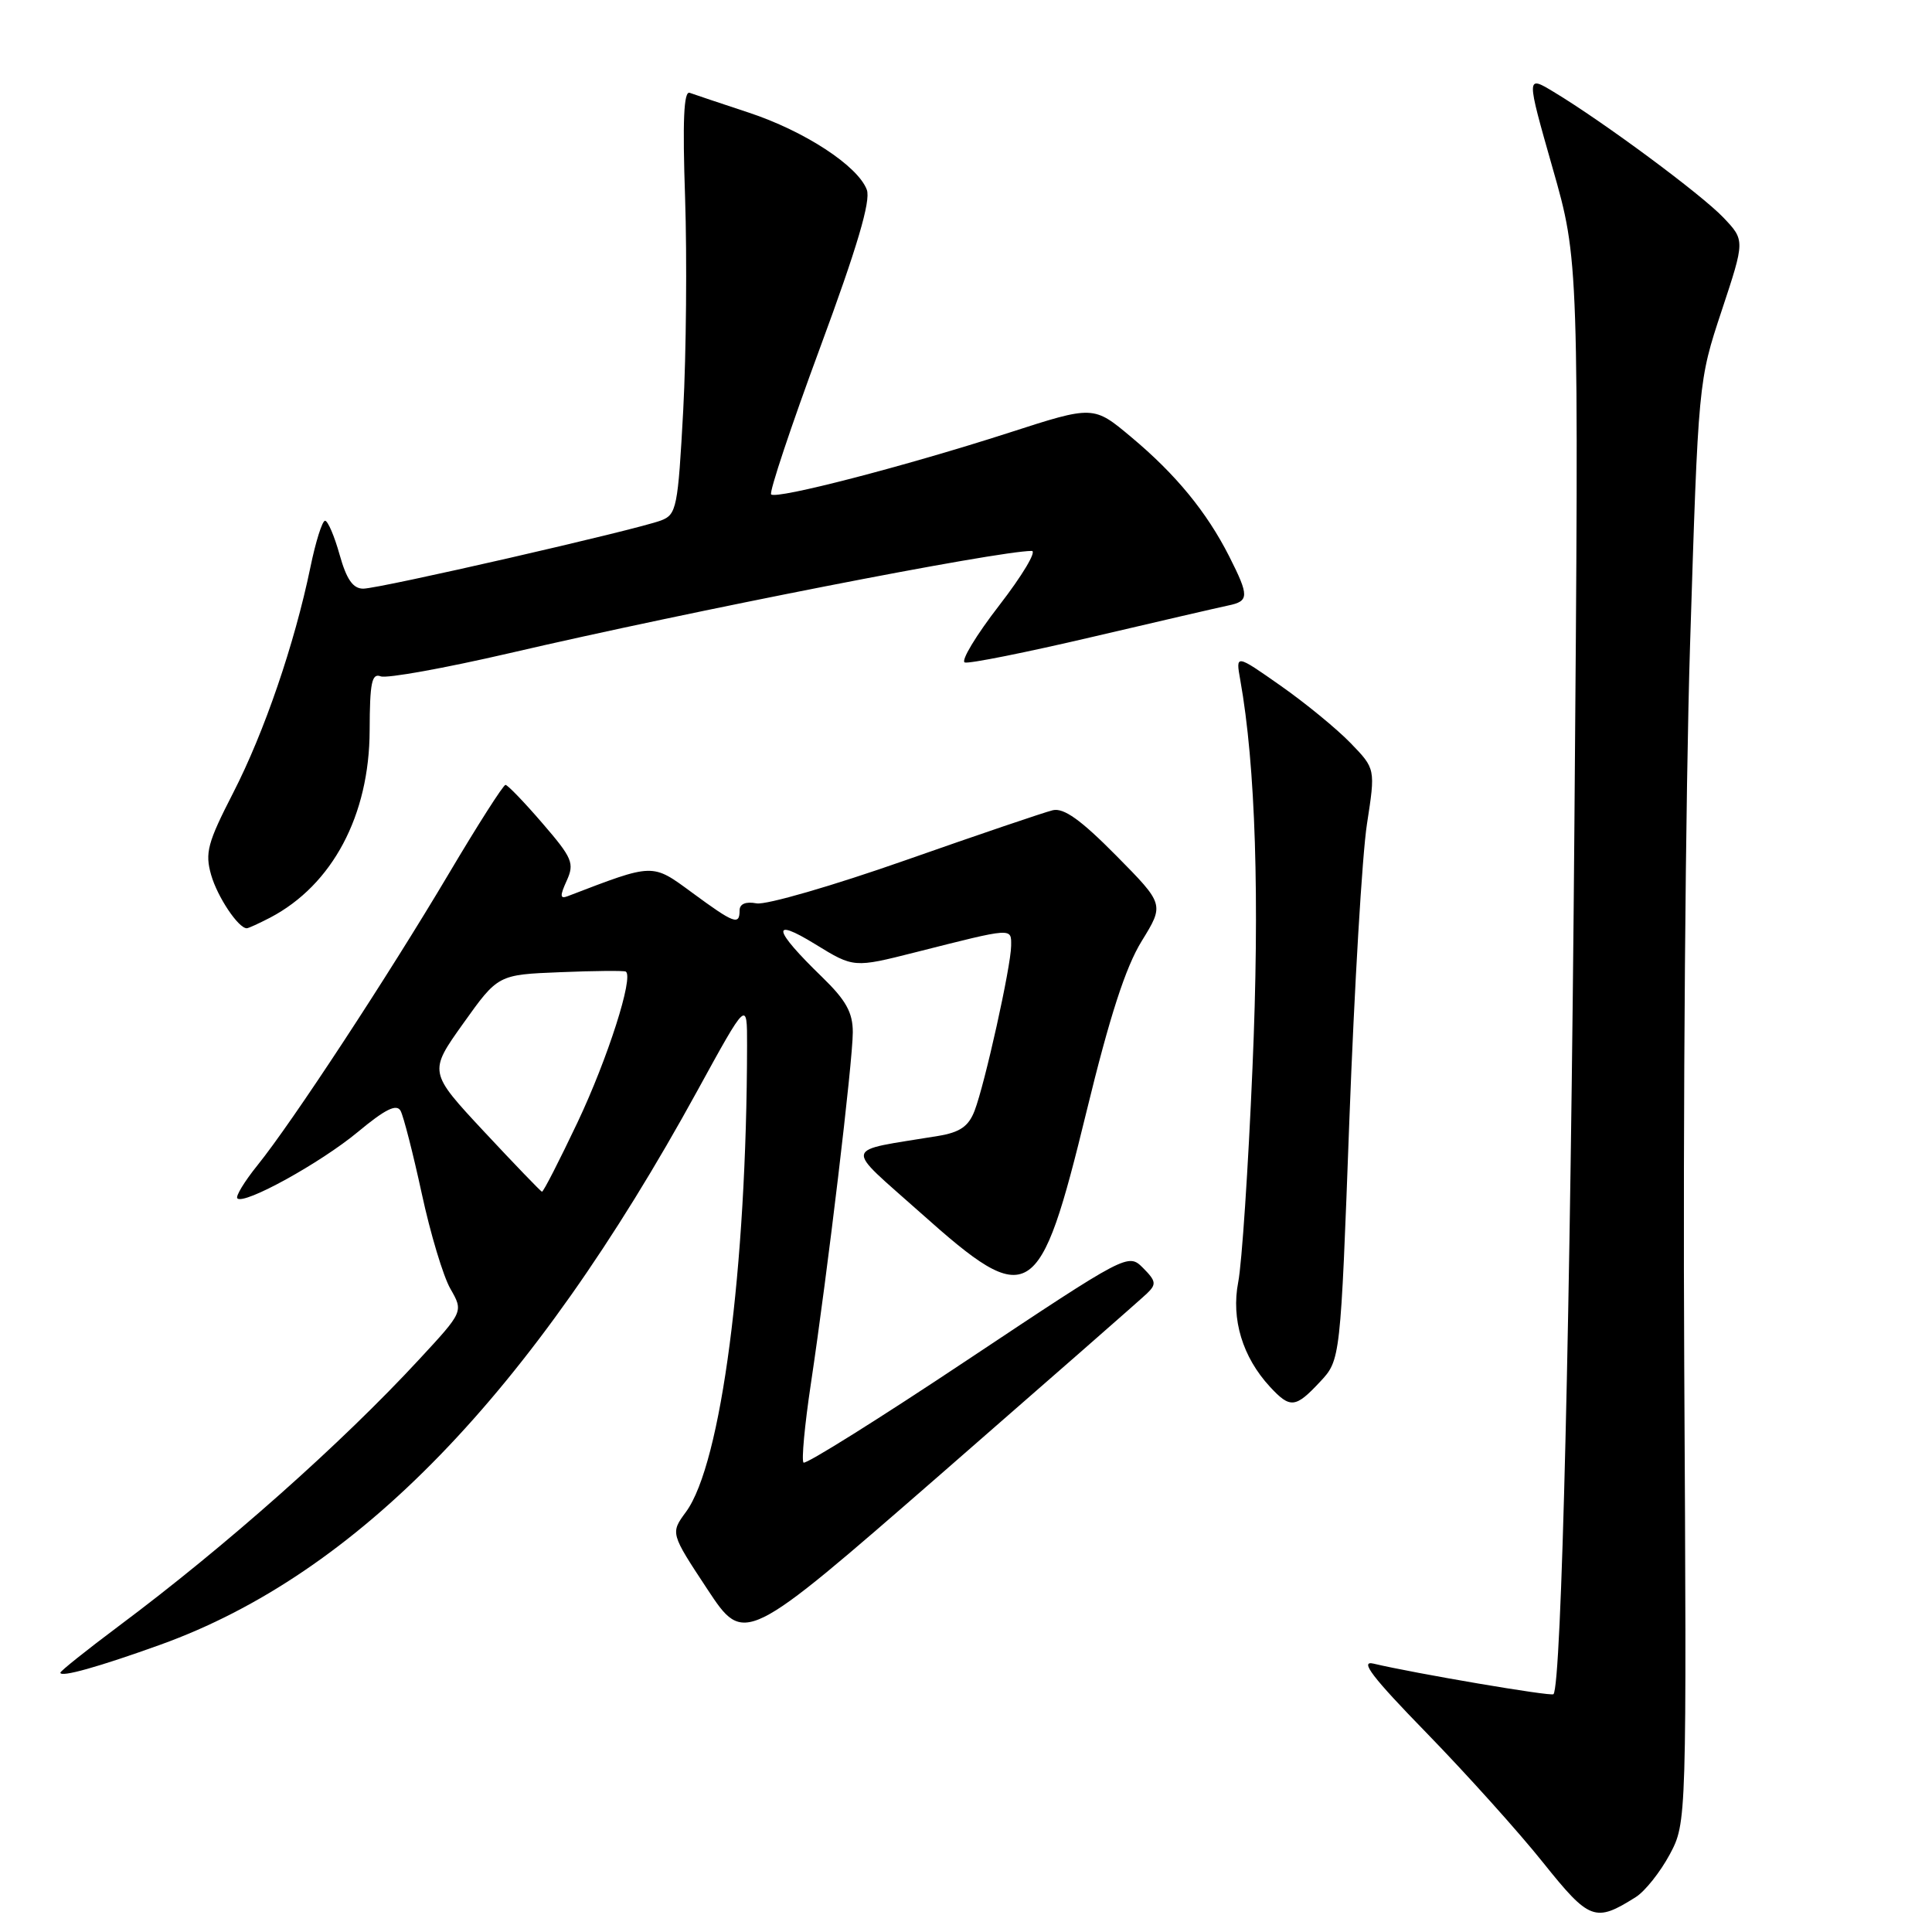 <?xml version="1.0" encoding="UTF-8" standalone="no"?>
<!DOCTYPE svg PUBLIC "-//W3C//DTD SVG 1.1//EN" "http://www.w3.org/Graphics/SVG/1.1/DTD/svg11.dtd" >
<svg xmlns="http://www.w3.org/2000/svg" xmlns:xlink="http://www.w3.org/1999/xlink" version="1.1" viewBox="0 0 256 256">
 <g >
 <path fill="currentColor"
d=" M 216.74 251.38 C 217.97 250.61 219.99 248.06 221.24 245.74 C 223.50 241.50 223.50 241.50 223.17 181.00 C 222.99 147.72 223.34 104.75 223.94 85.50 C 225.04 50.50 225.04 50.50 228.13 41.17 C 231.22 31.84 231.22 31.84 228.36 28.83 C 225.44 25.76 212.43 16.12 205.86 12.17 C 202.23 9.98 202.23 9.98 205.72 22.24 C 209.22 34.50 209.22 34.50 208.62 109.00 C 208.10 173.98 206.91 223.43 205.84 224.49 C 205.52 224.81 187.43 221.73 182.00 220.44 C 180.11 219.99 181.82 222.23 189.07 229.67 C 194.33 235.08 201.25 242.77 204.45 246.78 C 210.62 254.49 211.36 254.77 216.74 251.38 Z  M 21.26 217.93 C 47.29 208.55 70.36 184.75 92.42 144.50 C 99.00 132.50 99.00 132.50 98.99 138.50 C 98.95 168.13 95.57 193.96 90.90 200.33 C 88.83 203.15 88.83 203.15 93.73 210.58 C 98.63 218.00 98.63 218.00 124.57 195.41 C 138.83 182.98 151.16 172.18 151.97 171.40 C 153.26 170.17 153.19 169.75 151.46 168.01 C 149.48 166.04 149.41 166.08 128.23 180.17 C 116.55 187.95 106.75 194.09 106.47 193.80 C 106.19 193.52 106.62 188.84 107.44 183.39 C 109.67 168.54 113.00 140.61 113.00 136.78 C 113.00 134.15 112.10 132.54 108.92 129.45 C 102.43 123.16 102.07 121.45 108.02 125.11 C 113.13 128.25 113.13 128.25 121.31 126.18 C 134.35 122.88 134.00 122.90 133.98 125.34 C 133.95 128.09 130.50 143.64 129.13 147.20 C 128.33 149.26 127.20 150.04 124.30 150.52 C 111.47 152.64 111.71 151.55 122.03 160.75 C 136.46 173.63 137.74 172.84 143.97 147.28 C 147.04 134.67 149.14 128.17 151.28 124.70 C 154.28 119.83 154.28 119.83 147.89 113.36 C 143.21 108.63 140.96 107.02 139.50 107.36 C 138.40 107.62 129.62 110.60 120.00 113.98 C 110.38 117.36 101.49 119.94 100.25 119.70 C 98.81 119.43 98.00 119.77 98.00 120.64 C 98.00 122.64 97.28 122.38 91.75 118.31 C 86.35 114.35 86.73 114.34 75.22 118.75 C 74.20 119.14 74.17 118.72 75.09 116.70 C 76.14 114.39 75.85 113.69 71.87 109.08 C 69.47 106.29 67.26 104.00 66.98 104.00 C 66.69 104.00 63.31 109.29 59.48 115.75 C 51.41 129.35 38.69 148.75 34.12 154.40 C 32.39 156.55 31.19 158.52 31.45 158.79 C 32.35 159.68 42.47 154.10 47.43 149.98 C 51.05 146.97 52.55 146.23 53.08 147.19 C 53.47 147.91 54.73 152.83 55.88 158.13 C 57.02 163.43 58.73 169.12 59.68 170.77 C 61.41 173.79 61.41 173.79 55.53 180.14 C 45.25 191.26 29.91 204.88 15.75 215.45 C 11.49 218.64 8.00 221.42 8.00 221.64 C 8.00 222.30 13.06 220.88 21.26 217.93 Z  M 174.91 183.10 C 177.62 180.20 177.62 180.20 178.80 148.35 C 179.46 130.83 180.50 113.21 181.13 109.18 C 182.26 101.87 182.26 101.87 178.96 98.46 C 177.14 96.58 172.97 93.16 169.69 90.86 C 163.73 86.68 163.73 86.68 164.34 90.09 C 166.37 101.43 166.93 119.07 165.96 141.50 C 165.40 154.70 164.55 167.47 164.07 169.89 C 163.12 174.79 164.64 179.82 168.27 183.75 C 170.96 186.66 171.65 186.59 174.91 183.10 Z  M 35.80 121.59 C 44.05 117.26 48.95 108.04 48.98 96.78 C 49.00 90.46 49.26 89.16 50.45 89.62 C 51.24 89.92 58.91 88.54 67.50 86.55 C 91.63 80.94 132.21 73.00 136.71 73.00 C 137.41 73.00 135.47 76.25 132.40 80.22 C 129.33 84.19 127.28 87.59 127.84 87.78 C 128.40 87.97 135.97 86.45 144.68 84.41 C 153.38 82.37 161.51 80.49 162.75 80.23 C 165.53 79.66 165.54 78.99 162.87 73.71 C 159.90 67.85 155.80 62.85 149.91 57.93 C 144.89 53.72 144.89 53.72 133.69 57.34 C 119.95 61.77 102.87 66.20 102.18 65.51 C 101.90 65.23 104.81 56.50 108.65 46.11 C 113.59 32.75 115.40 26.62 114.86 25.15 C 113.69 21.99 106.61 17.36 99.18 14.91 C 95.51 13.70 92.00 12.52 91.39 12.30 C 90.60 12.01 90.43 16.00 90.78 26.25 C 91.04 34.15 90.93 46.80 90.53 54.37 C 89.83 67.27 89.65 68.18 87.60 68.96 C 84.33 70.20 50.29 78.00 48.13 78.00 C 46.77 78.00 45.92 76.78 45.00 73.50 C 44.31 71.03 43.44 69.00 43.07 69.00 C 42.70 69.00 41.82 71.79 41.12 75.21 C 39.02 85.34 35.03 97.00 30.90 105.05 C 27.50 111.67 27.14 113.01 27.98 115.94 C 28.82 118.87 31.59 123.00 32.70 123.00 C 32.92 123.00 34.31 122.36 35.80 121.59 Z  M 64.14 149.94 C 56.79 142.05 56.79 142.05 61.39 135.60 C 65.99 129.15 65.99 129.15 74.25 128.82 C 78.79 128.63 82.69 128.60 82.92 128.74 C 84.00 129.42 80.52 140.28 76.54 148.69 C 74.11 153.81 71.99 157.96 71.81 157.91 C 71.64 157.86 68.19 154.28 64.14 149.94 Z "/>
</g>
</svg>